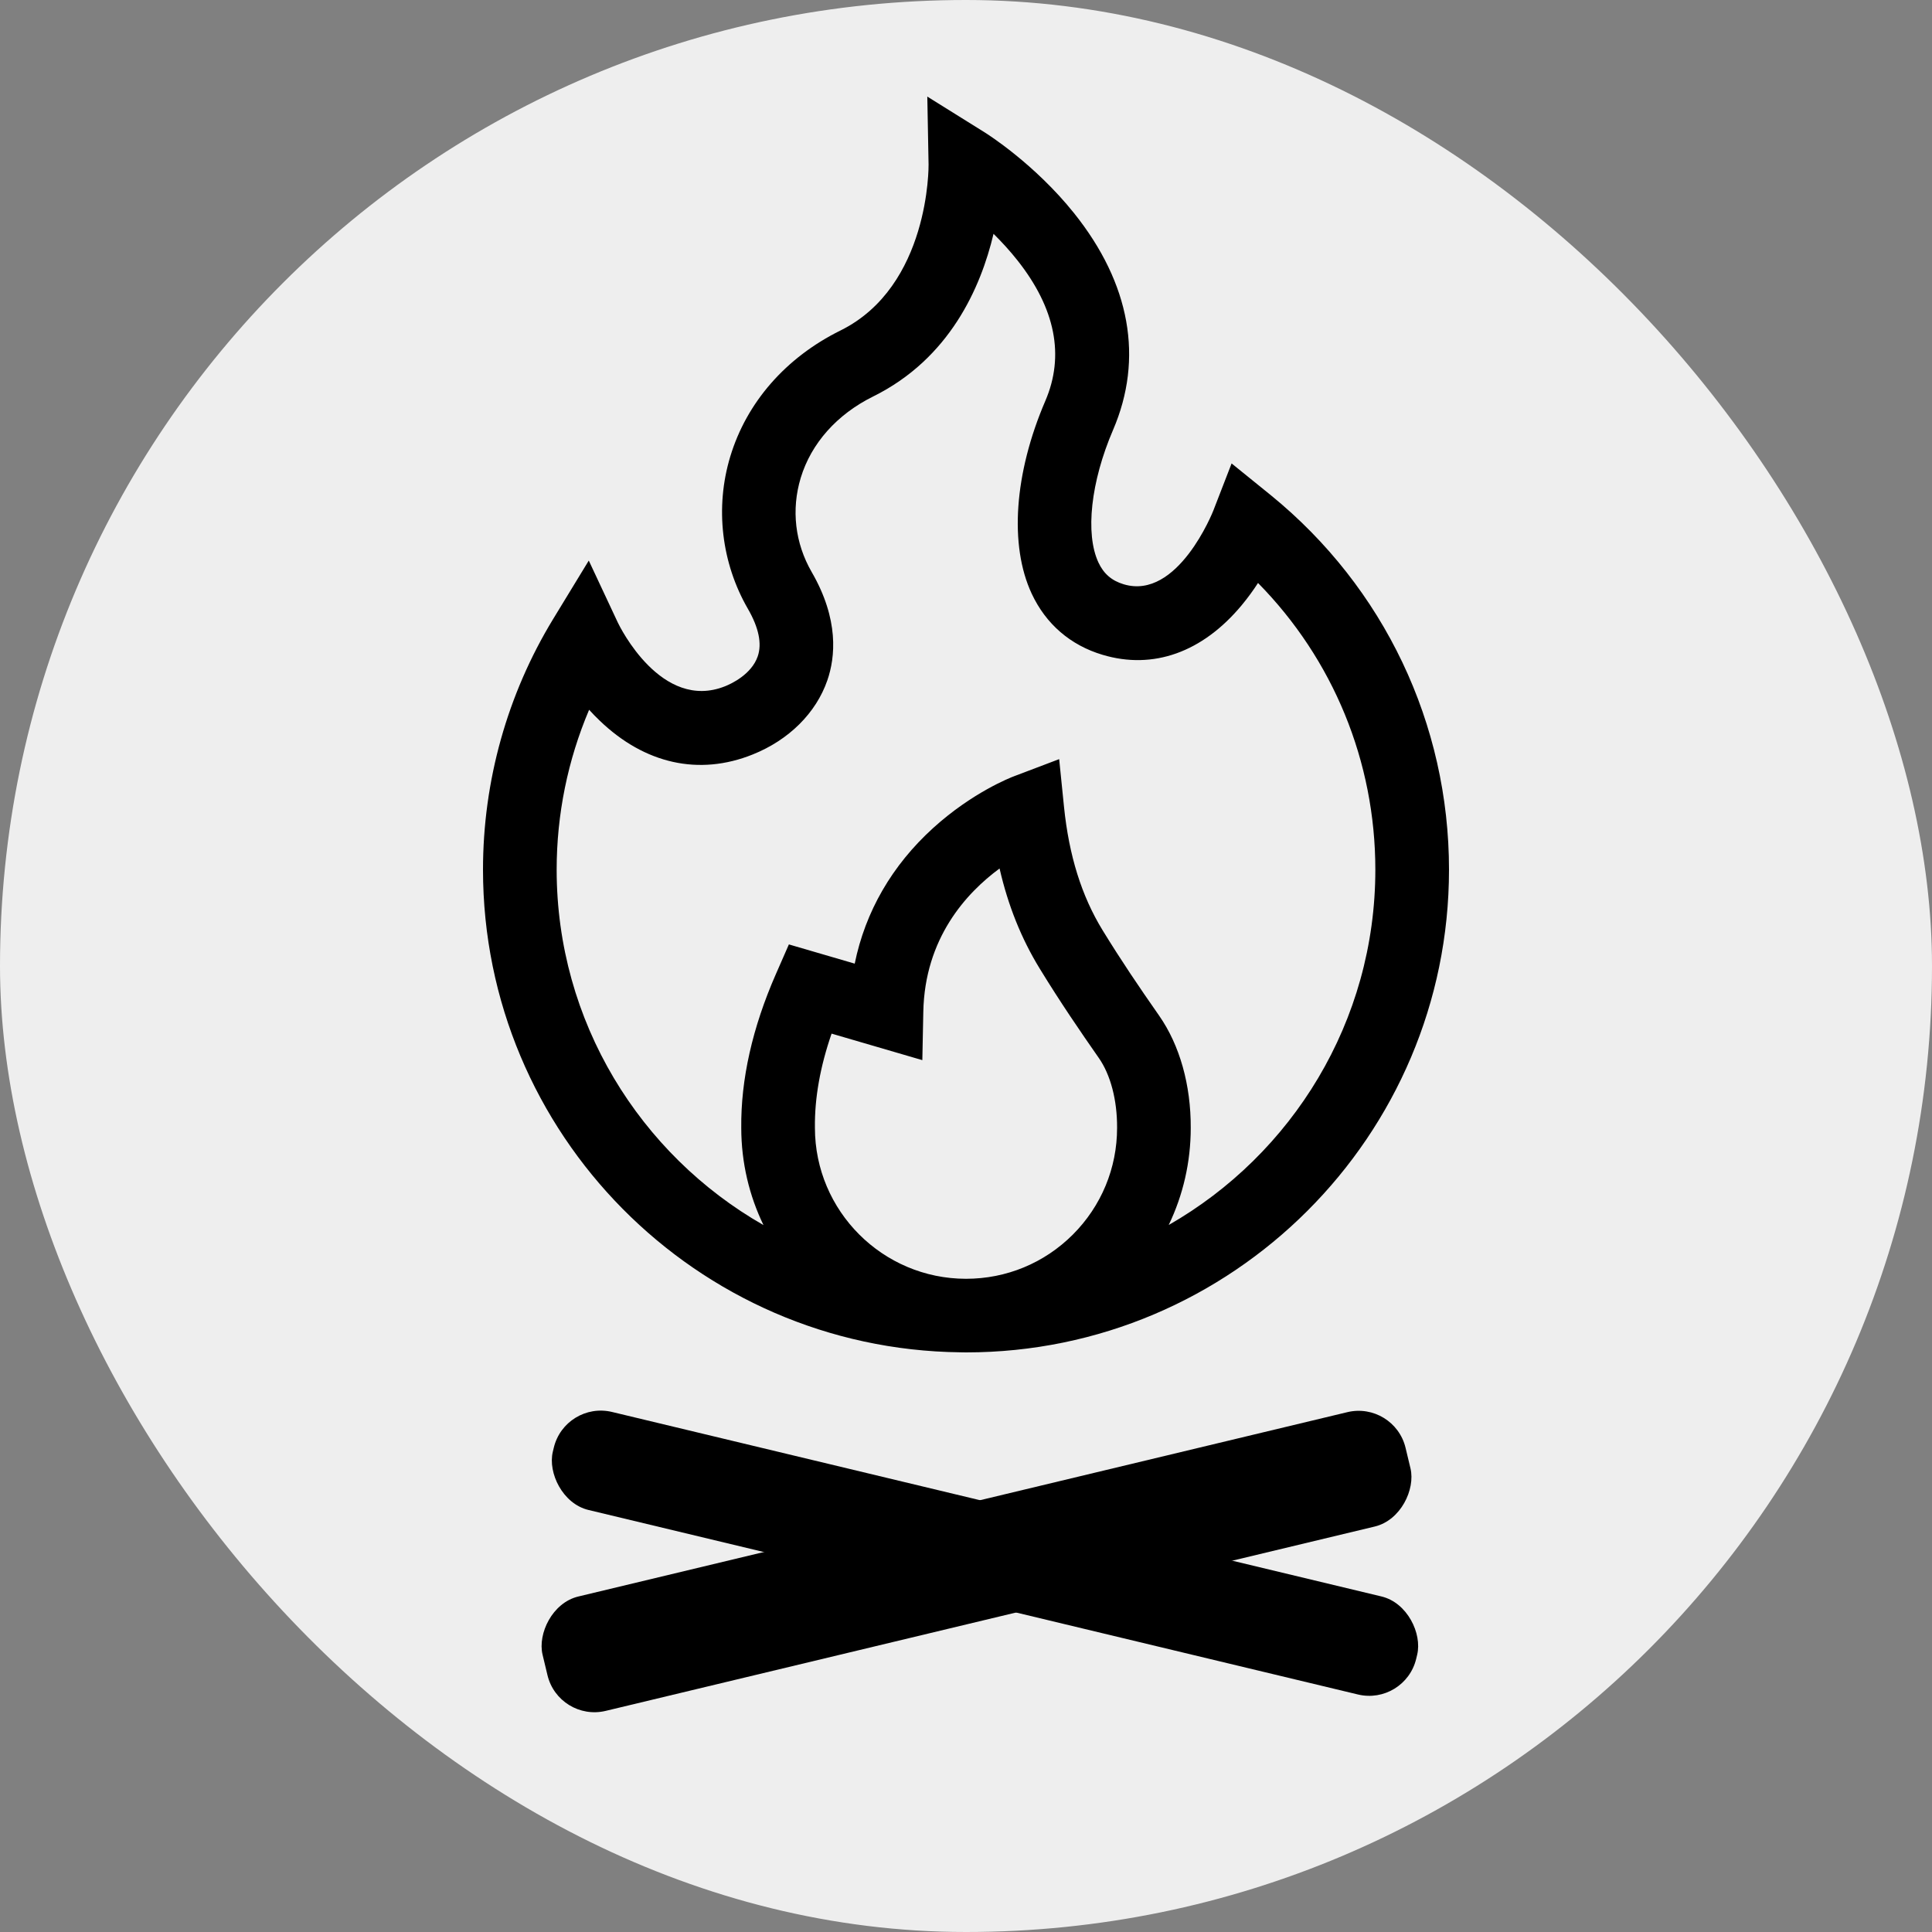 <svg width="40" height="40" viewBox="0 0 40 40" fill="none" xmlns="http://www.w3.org/2000/svg">
<rect x="0" y="0" width="40" height="40" fill="#808080" stroke="none"/>
<rect width="40" height="40" rx="20" fill="#EEEEEE"/>
<path d="M26.314 10.255L25.499 9.595L25.12 10.573C25.113 10.591 24.384 12.433 23.265 12.097C23.018 12.023 22.851 11.88 22.742 11.646C22.465 11.052 22.583 9.975 23.044 8.903C23.681 7.422 23.402 5.869 22.237 4.413C21.418 3.39 20.433 2.77 20.392 2.744L19.199 2L19.225 3.405C19.226 3.43 19.251 5.926 17.402 6.842C16.269 7.402 15.458 8.33 15.119 9.453C14.801 10.504 14.934 11.653 15.485 12.606C15.71 12.996 15.778 13.327 15.688 13.589C15.558 13.964 15.14 14.157 15.015 14.207C13.693 14.738 12.828 12.966 12.793 12.893L12.19 11.606L11.45 12.82C10.502 14.378 10 16.172 10 18.006C10 23.477 14.421 27.934 19.88 27.998C19.92 28 19.96 28 20 28H20H20C25.514 28 30 23.517 30 18.006C30 14.988 28.656 12.163 26.314 10.255ZM16.872 23.35L16.872 23.34C16.865 22.734 16.981 22.083 17.217 21.4L19.096 21.949L19.116 20.952C19.145 19.425 20.006 18.488 20.695 17.981C20.871 18.749 21.146 19.434 21.527 20.055C21.96 20.762 22.371 21.361 22.749 21.903C22.993 22.251 23.131 22.778 23.128 23.347V23.351C23.128 24.185 22.802 24.97 22.212 25.561C21.621 26.151 20.836 26.476 20 26.476C20 26.476 20 26.476 20 26.476C18.276 26.475 16.873 25.074 16.872 23.35ZM24.197 25.362C24.495 24.742 24.653 24.059 24.653 23.352C24.657 22.464 24.425 21.64 24 21.03C23.578 20.426 23.217 19.893 22.827 19.258C22.393 18.549 22.132 17.714 22.029 16.704L21.929 15.717L21.001 16.069C20.914 16.101 20.127 16.411 19.321 17.142C18.467 17.917 17.915 18.875 17.696 19.951L16.333 19.553L16.064 20.167C15.577 21.277 15.336 22.35 15.347 23.355C15.348 24.074 15.513 24.756 15.807 25.364C13.251 23.904 11.525 21.152 11.525 18.006C11.525 16.861 11.755 15.736 12.197 14.695C12.265 14.77 12.337 14.845 12.414 14.918C13.348 15.817 14.473 16.067 15.583 15.621C16.333 15.321 16.896 14.761 17.129 14.086C17.295 13.606 17.374 12.827 16.805 11.843C16.46 11.245 16.379 10.553 16.578 9.894C16.795 9.179 17.328 8.579 18.079 8.208C19.66 7.425 20.306 5.956 20.57 4.841C20.736 5.005 20.907 5.19 21.068 5.394C21.852 6.387 22.045 7.365 21.642 8.301C20.998 9.799 20.893 11.29 21.36 12.291C21.654 12.92 22.161 13.358 22.827 13.557C23.874 13.871 24.897 13.506 25.709 12.529C25.836 12.376 25.949 12.22 26.046 12.07C27.6 13.648 28.475 15.764 28.475 18.006C28.475 21.151 26.751 23.901 24.197 25.362Z" fill="black"/>
<rect x="11.699" y="29" width="18.382" height="2.087" rx="1" transform="rotate(13.484 11.699 29)" fill="black"/>
<rect width="18.382" height="2.436" rx="1" transform="matrix(0.972 -0.233 -0.233 -0.972 11.568 35.655)" fill="black"/>
</svg>
